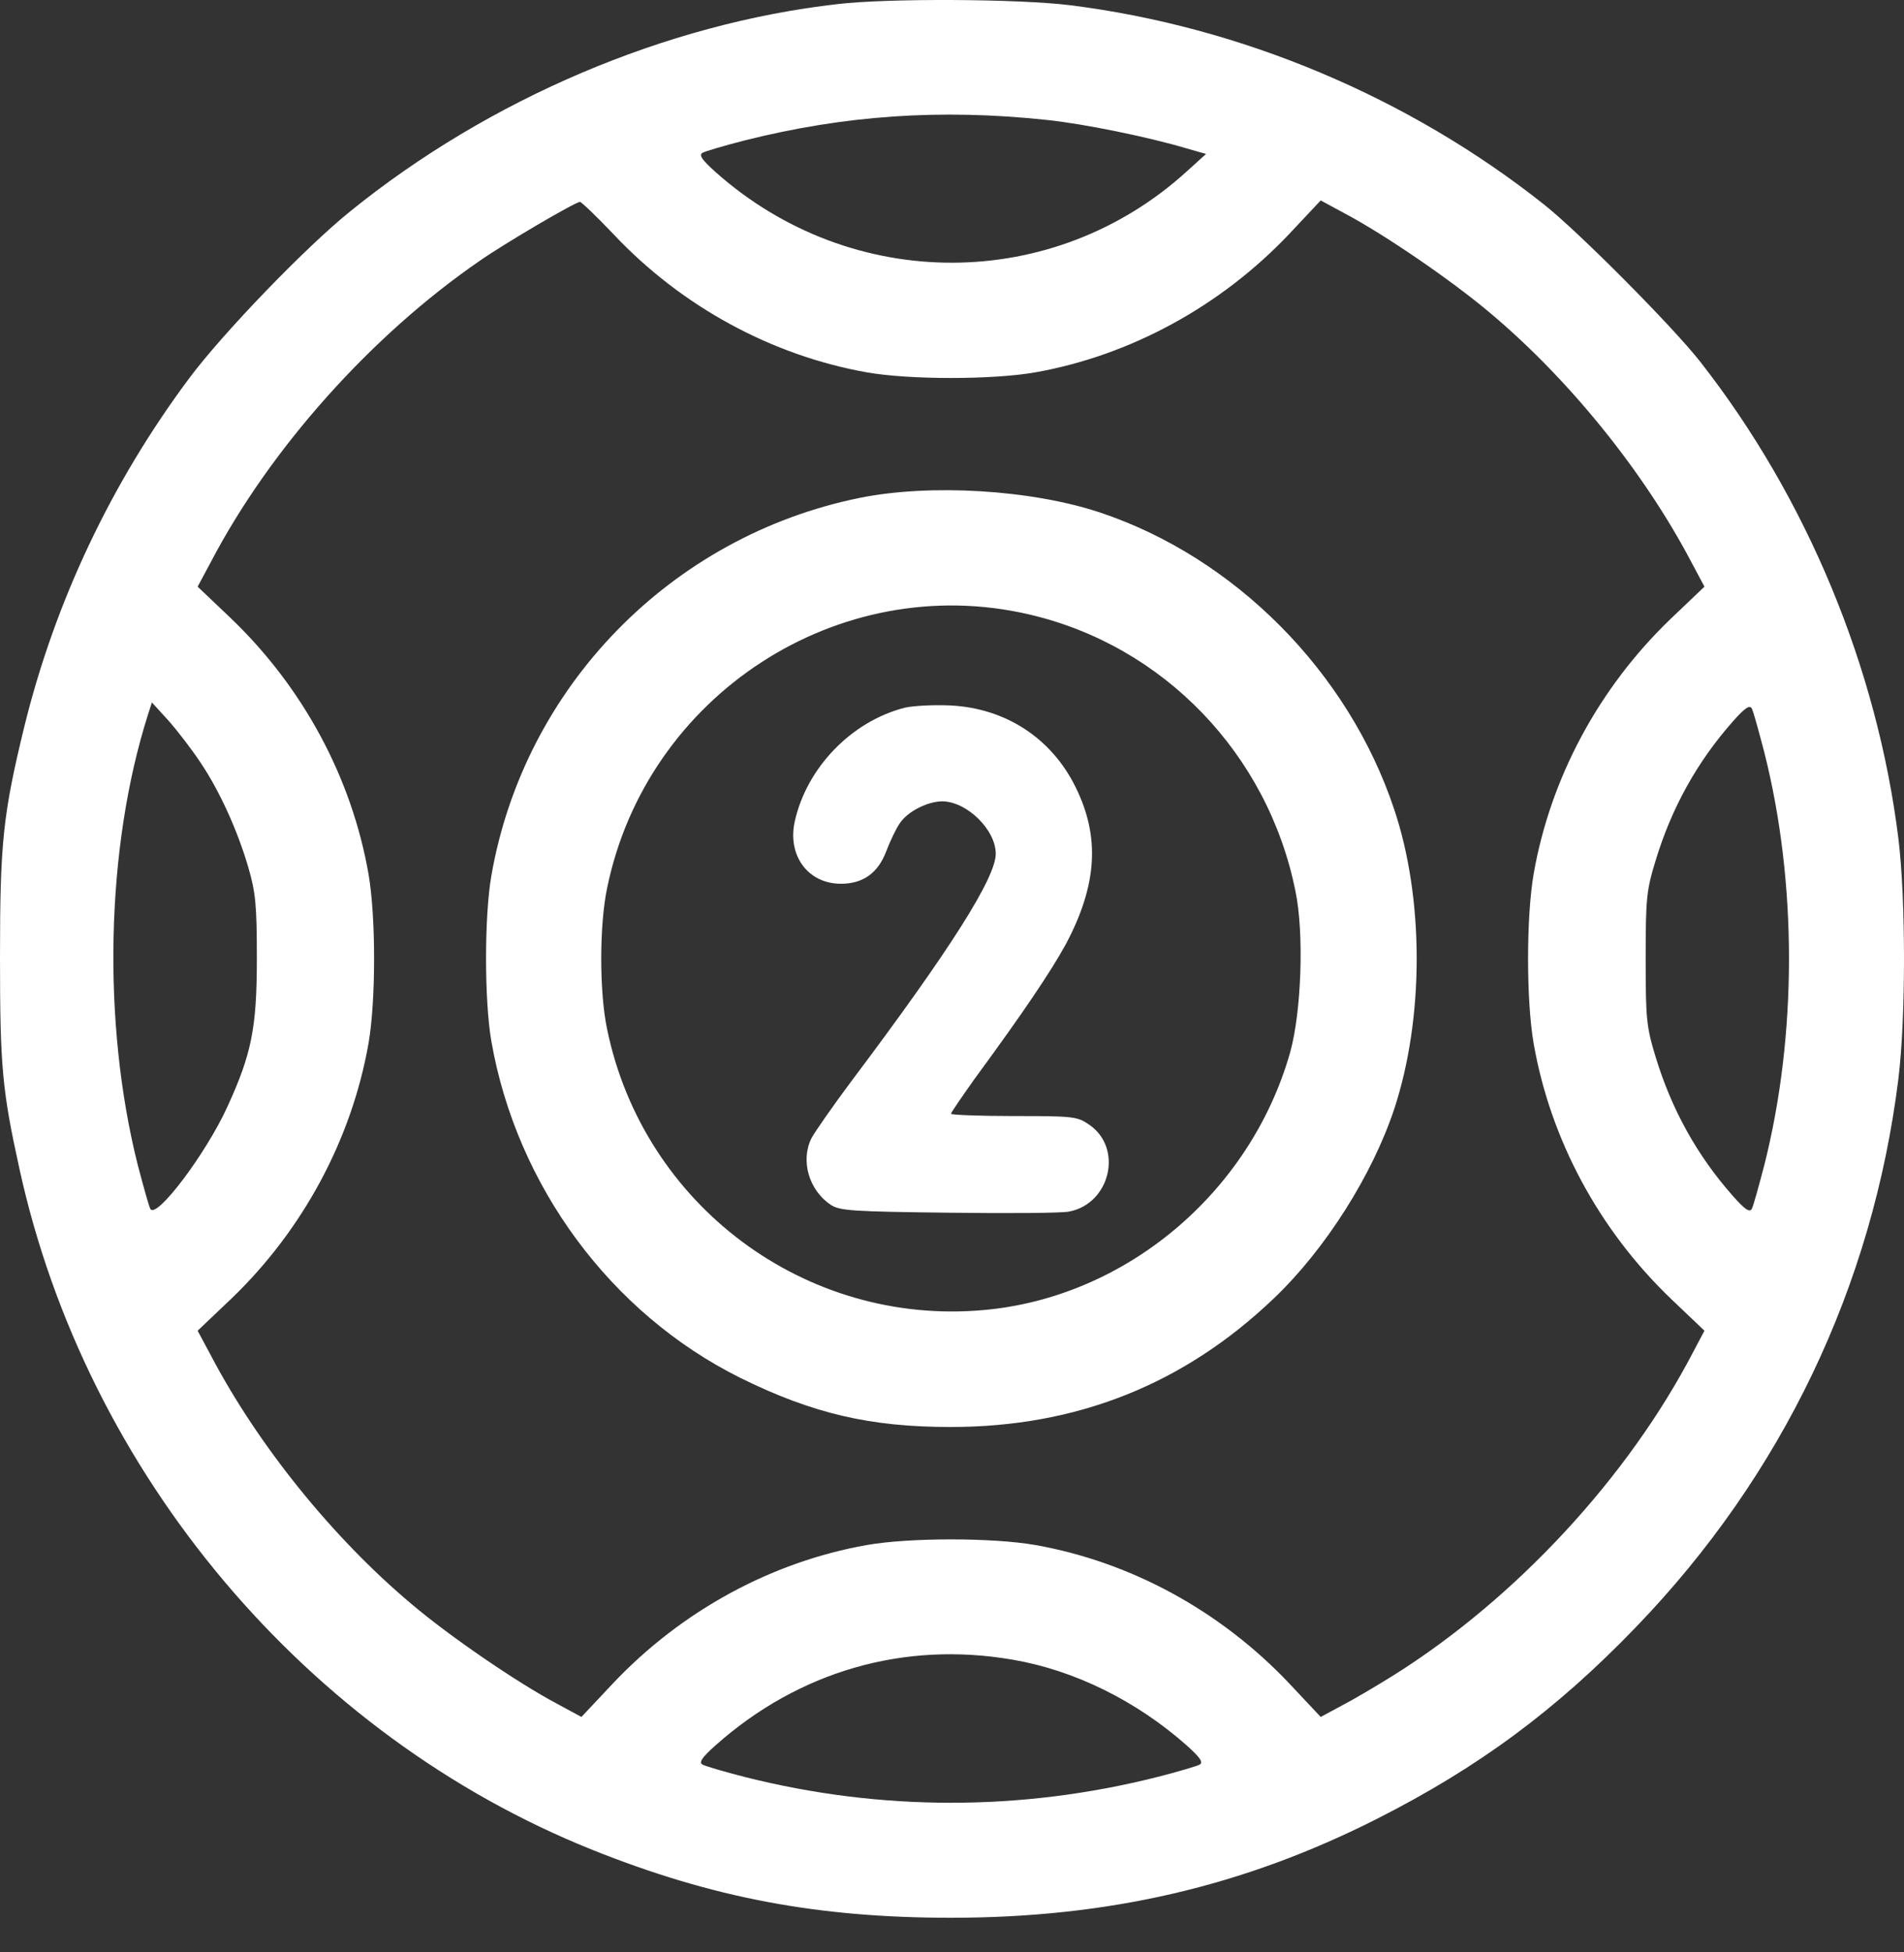 <svg width="40" height="41" viewBox="0 0 40 41" fill="none" xmlns="http://www.w3.org/2000/svg">
<rect x="0" y="0" width="40" height="41" fill="#333333" stroke="none"/>
<path d="M17.595 0.086C13.99 0.495 10.276 2.077 7.359 4.437C6.42 5.192 4.676 7.002 3.973 7.946C2.33 10.149 1.15 12.651 0.508 15.271C0.063 17.096 0 17.702 0 20.093C0 22.406 0.047 22.902 0.407 24.538C1.806 30.943 6.436 36.442 12.45 38.849C14.968 39.856 17.181 40.273 19.98 40.273C23.288 40.273 26.127 39.613 28.927 38.196C31.054 37.119 32.688 35.915 34.37 34.168C37.443 30.982 39.343 27.009 39.883 22.65C40.039 21.368 40.039 18.898 39.883 17.615C39.437 14.02 37.959 10.456 35.722 7.6C35.151 6.868 33.165 4.87 32.438 4.295C29.591 2.037 26.064 0.558 22.483 0.11C21.412 -0.024 18.659 -0.04 17.595 0.086ZM21.975 2.517C22.757 2.596 24.133 2.879 24.923 3.115L25.337 3.233L24.946 3.587C22.139 6.152 17.892 6.16 15.03 3.611C14.749 3.359 14.678 3.257 14.757 3.21C14.811 3.178 15.21 3.06 15.64 2.95C17.736 2.423 19.746 2.281 21.975 2.517ZM12.895 4.925C14.326 6.443 16.219 7.466 18.213 7.82C19.112 7.977 20.849 7.977 21.748 7.82C23.742 7.466 25.642 6.435 27.081 4.917L27.746 4.209L28.254 4.484C29.075 4.917 30.514 5.9 31.32 6.585C32.977 7.977 34.549 9.929 35.535 11.809L35.808 12.32L35.105 12.989C33.587 14.444 32.571 16.34 32.219 18.355C32.063 19.259 32.063 21.006 32.219 21.911C32.571 23.925 33.587 25.821 35.105 27.276L35.808 27.945L35.574 28.386C34.205 31.021 31.851 33.562 29.286 35.175C28.919 35.404 28.426 35.695 28.184 35.82L27.746 36.056L27.081 35.348C25.634 33.822 23.75 32.799 21.748 32.445C20.849 32.288 19.112 32.288 18.213 32.445C16.211 32.799 14.326 33.822 12.88 35.348L12.215 36.056L11.707 35.781C10.886 35.348 9.447 34.365 8.641 33.681C6.983 32.288 5.412 30.337 4.426 28.456L4.152 27.945L4.856 27.276C6.366 25.829 7.39 23.917 7.742 21.911C7.898 21.006 7.898 19.259 7.742 18.355C7.39 16.34 6.373 14.444 4.856 12.989L4.152 12.32L4.426 11.809C5.677 9.417 7.804 7.041 10.08 5.476C10.635 5.09 12.09 4.24 12.184 4.24C12.215 4.24 12.536 4.547 12.895 4.925ZM4.199 15.994C4.606 16.592 4.989 17.434 5.216 18.213C5.372 18.748 5.396 19.015 5.396 20.133C5.396 21.58 5.286 22.131 4.778 23.24C4.325 24.232 3.284 25.608 3.159 25.388C3.128 25.333 3.011 24.908 2.893 24.46C2.143 21.478 2.221 17.804 3.105 15.019L3.191 14.751L3.543 15.137C3.73 15.349 4.027 15.735 4.199 15.994ZM37.067 15.806C37.756 18.535 37.756 21.73 37.067 24.46C36.95 24.908 36.833 25.333 36.802 25.388C36.755 25.467 36.653 25.396 36.403 25.113C35.652 24.263 35.12 23.303 34.784 22.202C34.589 21.564 34.573 21.407 34.573 20.133C34.573 18.858 34.589 18.701 34.784 18.064C35.12 16.962 35.652 16.002 36.403 15.152C36.653 14.869 36.755 14.799 36.802 14.877C36.833 14.932 36.95 15.357 37.067 15.806ZM21.271 34.853C22.569 35.073 23.875 35.718 24.931 36.654C25.212 36.906 25.282 37.008 25.204 37.056C25.15 37.087 24.751 37.205 24.321 37.315C21.459 38.039 18.502 38.039 15.64 37.315C15.21 37.205 14.811 37.087 14.757 37.056C14.678 37.008 14.749 36.906 15.03 36.654C16.782 35.097 18.987 34.459 21.271 34.853Z" fill="white"/>
<path d="M18.064 10.455C14.1 11.258 11.011 14.421 10.322 18.394C10.174 19.243 10.174 21.006 10.322 21.863C10.854 24.908 12.833 27.583 15.554 28.936C17.071 29.684 18.276 29.967 19.972 29.967C22.623 29.967 24.876 29.07 26.768 27.26C27.847 26.23 28.833 24.672 29.294 23.279C29.92 21.368 29.92 18.866 29.286 16.985C28.324 14.106 25.939 11.706 23.108 10.762C21.662 10.282 19.542 10.156 18.064 10.455ZM21.615 12.902C24.445 13.555 26.635 15.837 27.214 18.708C27.402 19.605 27.339 21.258 27.104 22.099C26.268 25.05 23.64 27.253 20.653 27.512C16.907 27.843 13.513 25.301 12.754 21.611C12.59 20.833 12.59 19.432 12.754 18.653C13.583 14.594 17.619 11.974 21.615 12.902Z" fill="white"/>
<path d="M19.011 14.861C17.892 15.145 16.946 16.12 16.696 17.253C16.539 17.969 16.977 18.559 17.666 18.559C18.135 18.559 18.448 18.331 18.619 17.875C18.698 17.67 18.823 17.403 18.901 17.292C19.065 17.041 19.488 16.828 19.8 16.828C20.317 16.836 20.919 17.426 20.919 17.93C20.919 18.433 19.957 19.952 17.892 22.697C17.509 23.209 17.126 23.759 17.048 23.901C16.813 24.373 16.993 24.995 17.454 25.302C17.642 25.427 17.924 25.443 19.933 25.467C21.184 25.483 22.318 25.475 22.459 25.443C23.327 25.278 23.601 24.106 22.881 23.618C22.631 23.445 22.545 23.437 21.302 23.437C20.575 23.437 19.98 23.413 19.98 23.39C19.98 23.358 20.207 23.036 20.473 22.658C21.497 21.265 22.084 20.392 22.397 19.818C23.046 18.591 23.116 17.584 22.6 16.537C22.092 15.499 21.122 14.869 19.957 14.814C19.605 14.798 19.183 14.822 19.011 14.861Z" fill="white"/>
</svg>
